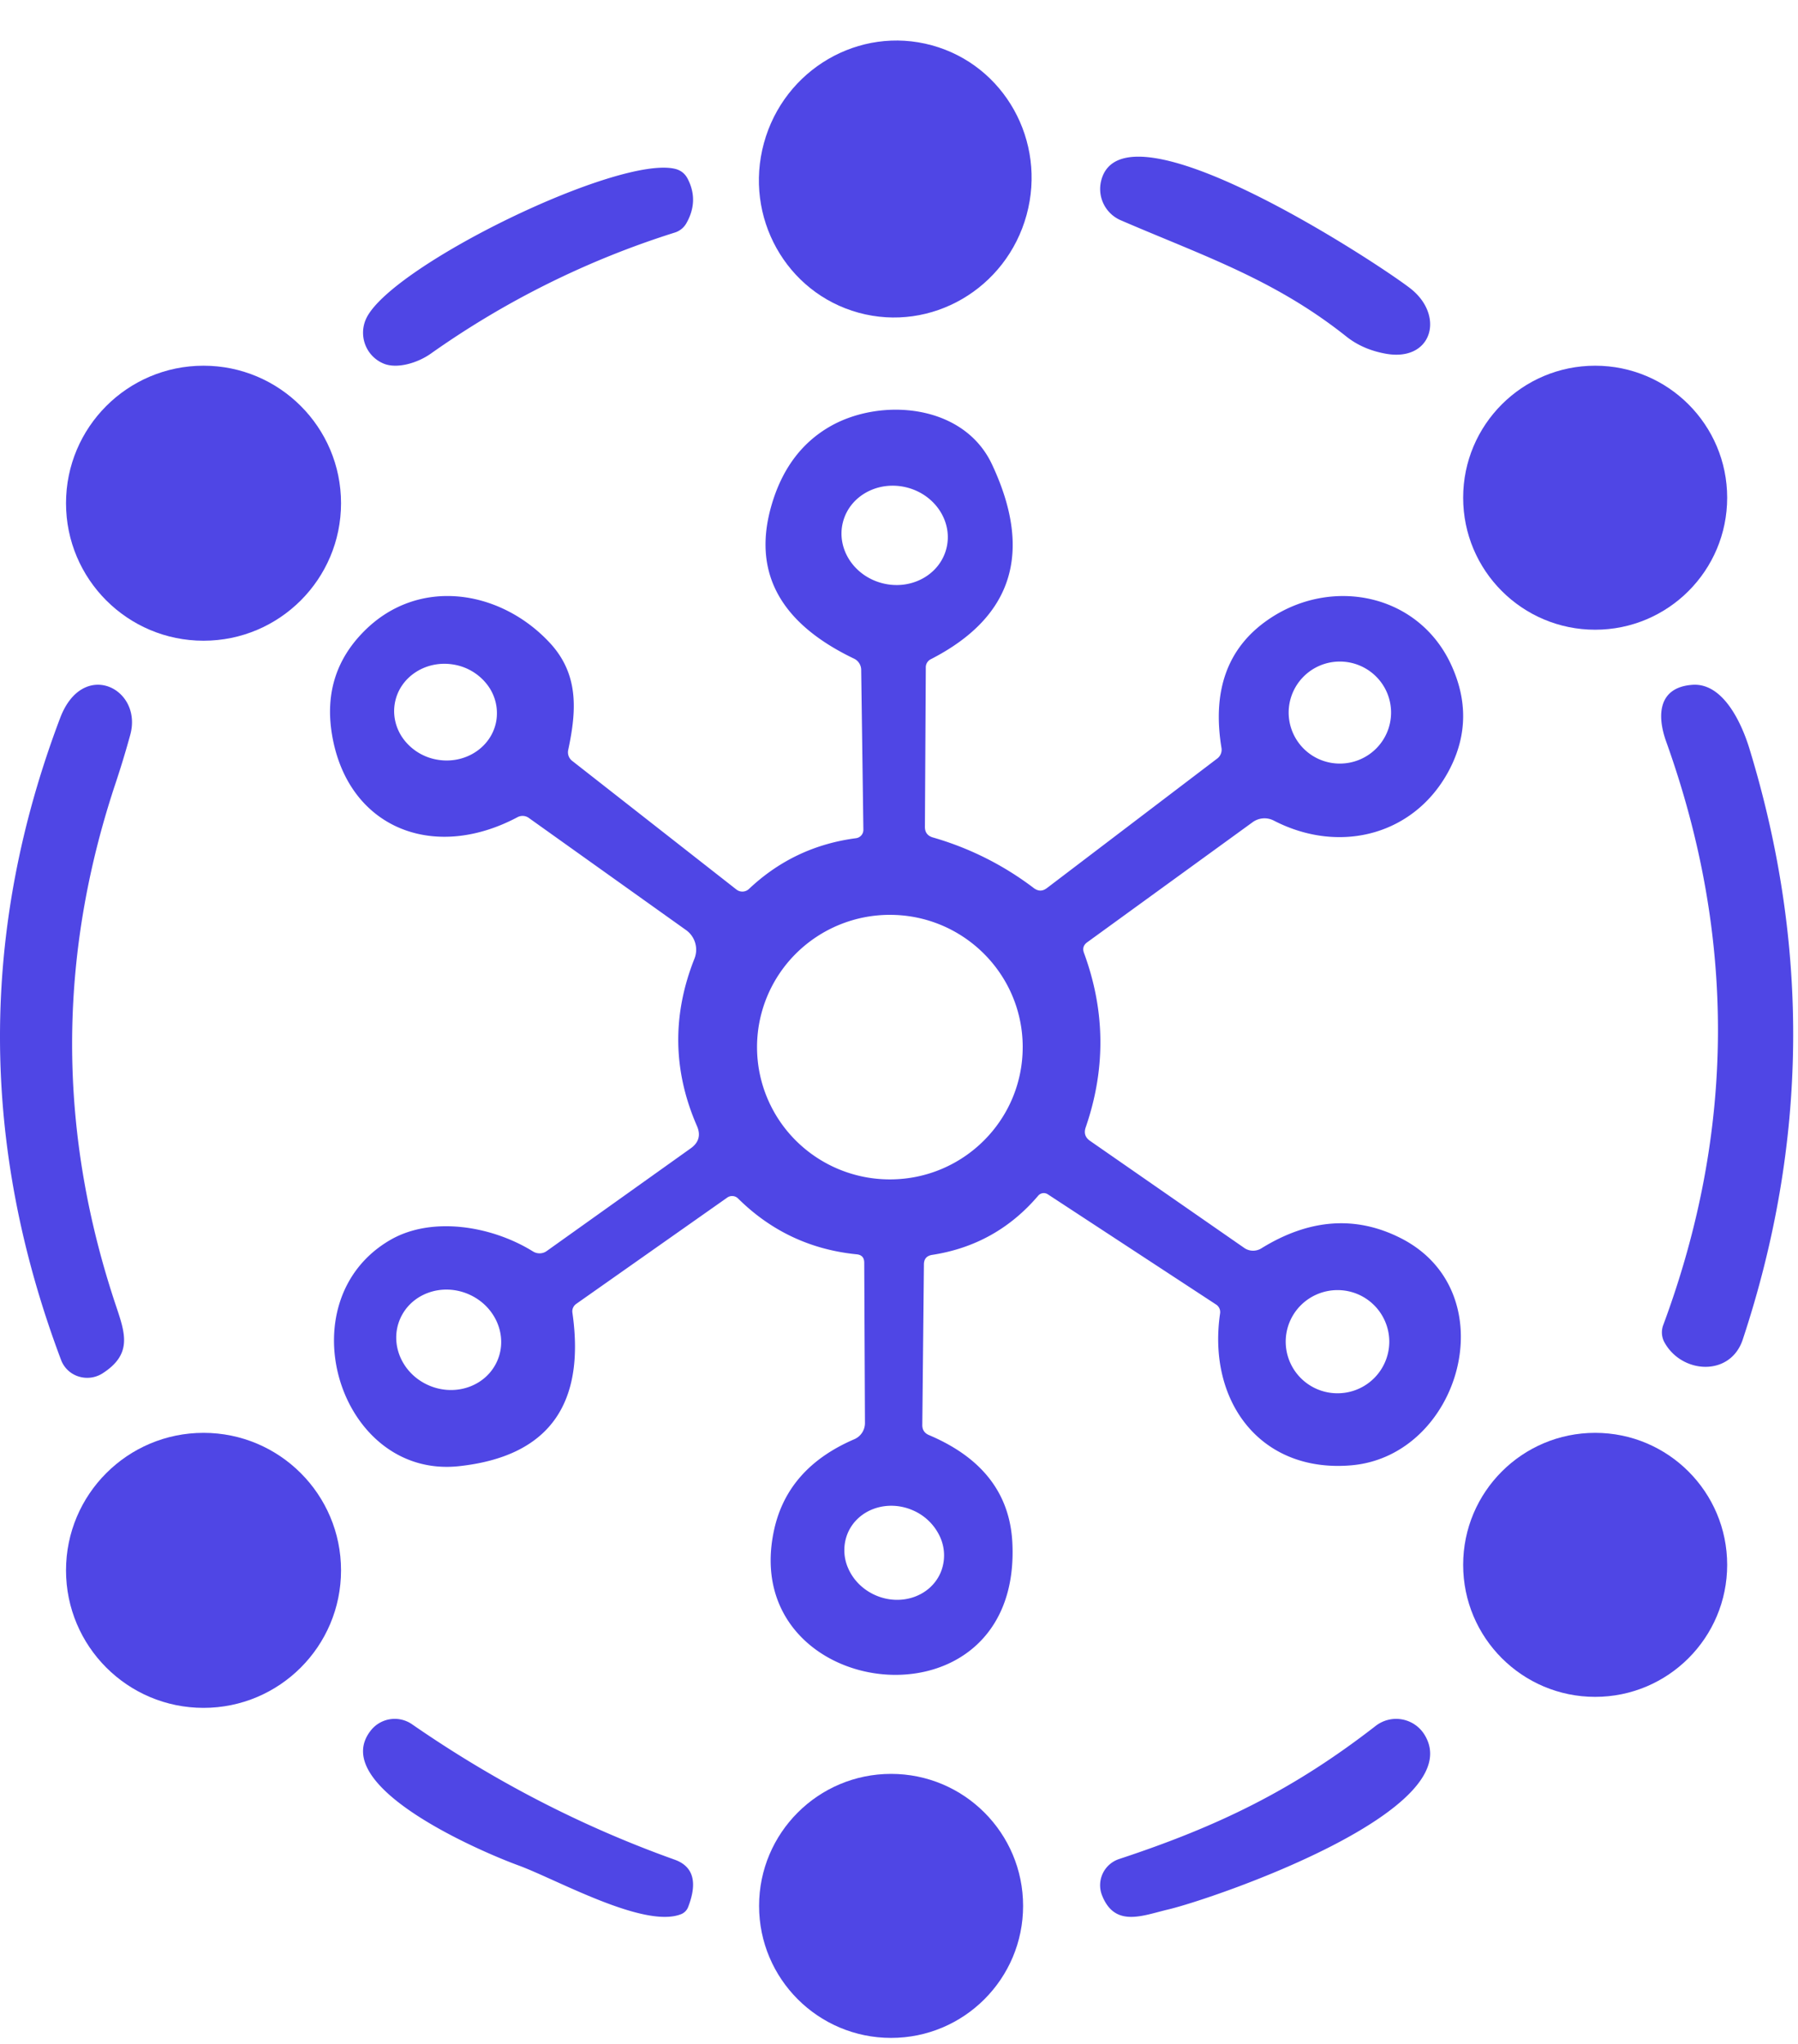 <svg width="117" height="133" viewBox="0 0 117 133" xmlns="http://www.w3.org/2000/svg"><g transform="translate(0 .609)" fill="#4F46E5"><ellipse transform="rotate(105.3 58.256 11.04)" cx="58.256" cy="11.04" rx="9.021" ry="8.86"/><path d="M87.617 21.295c-4.681-3.728-9.325-5.257-14.682-7.569a2.215 2.215 0 0 1-1.285-2.554c1.35-5.584 17.853 5.239 20.095 6.963 2.308 1.771 1.463 4.829-1.586 4.27-.988-.18-1.835-.55-2.542-1.11ZM23.87 20.036c1.803-3.456 16.355-10.542 20.057-9.658.37.09.643.304.82.643.497.96.468 1.927-.085 2.9a1.31 1.31 0 0 1-.754.604 57.241 57.241 0 0 0-15.868 7.873c-.85.605-2.176 1.008-3.054.662a2.164 2.164 0 0 1-1.226-1.26 2.182 2.182 0 0 1 .11-1.763Z"/><circle cx="13.244" cy="32.136" r="8.948"/><circle cx="103.801" cy="31.778" r="8.59"/><path d="m68.13 57.176 11.057-8.41a.721.721 0 0 0 .294-.726c-.606-3.72.397-6.49 3.01-8.306C86.61 36.868 92.375 38 94.486 42.77c.979 2.2.966 4.346-.038 6.44-2.14 4.44-7.147 5.864-11.569 3.573a1.311 1.311 0 0 0-1.372.113l-10.755 7.807c-.246.176-.319.405-.218.688 1.389 3.771 1.426 7.558.114 11.361-.127.365-.032.657.284.877l10.035 6.967c.328.229.764.24 1.108.029 3.13-1.936 6.166-2.153 9.107-.65 6.873 3.525 3.872 14.123-3.219 14.764-5.964.528-9.41-4.186-8.568-9.89a.584.584 0 0 0-.255-.566l-10.954-7.175a.475.475 0 0 0-.625.085c-1.824 2.143-4.127 3.429-6.91 3.856-.348.057-.525.26-.53.613l-.105 10.446c-.006.32.142.544.445.67 3.452 1.464 5.257 3.8 5.415 7.005.625 12.71-17.988 10.39-15.498-.867.594-2.678 2.332-4.636 5.217-5.874.423-.183.696-.603.69-1.066l-.047-10.418c0-.333-.164-.515-.492-.547-3.004-.301-5.58-1.515-7.725-3.64a.55.55 0 0 0-.691-.056l-9.846 6.93a.593.593 0 0 0-.237.556c.865 6.028-1.587 9.36-7.356 9.994-7.82.868-11.37-10.729-4.497-14.717 2.68-1.556 6.58-.934 9.287.745.28.175.637.164.9-.029l9.372-6.684c.524-.377.657-.861.398-1.452-1.565-3.59-1.619-7.22-.16-10.89a1.57 1.57 0 0 0-.55-1.857l-10.206-7.279a.7.7 0 0 0-.776-.057c-5.576 2.952-11.152.594-12.08-5.543-.385-2.565.312-4.746 2.092-6.544 3.531-3.582 8.87-2.743 12.1.726 1.912 2.056 1.75 4.422 1.202 6.987a.706.706 0 0 0 .255.697l10.689 8.373a.627.627 0 0 0 .823-.038c1.957-1.848 4.28-2.948 6.968-3.3a.548.548 0 0 0 .474-.547l-.142-10.37a.824.824 0 0 0-.502-.783c-4.79-2.307-6.574-5.61-5.35-9.91.676-2.37 1.942-4.091 3.797-5.166 3.285-1.905 8.71-1.509 10.566 2.451 2.682 5.714 1.36 9.938-3.967 12.672a.59.59 0 0 0-.34.556l-.058 10.362c0 .358.174.587.521.688a19.933 19.933 0 0 1 6.56 3.29c.291.22.578.22.862 0Zm-6.557-22.052c.462-1.716-.667-3.507-2.52-4.001-1.854-.495-3.73.494-4.192 2.21-.461 1.715.667 3.506 2.52 4 1.854.495 3.73-.494 4.192-2.21ZM32.29 46.327a3.039 3.039 0 0 0-.567-2.359 3.464 3.464 0 0 0-2.167-1.326c-1.82-.33-3.55.786-3.86 2.492-.15.819.054 1.668.566 2.359a3.464 3.464 0 0 0 2.167 1.327c1.821.33 3.55-.787 3.861-2.493Zm58.23-.568c0-.88-.35-1.725-.976-2.347a3.34 3.34 0 0 0-2.356-.972 3.326 3.326 0 0 0-3.332 3.319 3.326 3.326 0 0 0 3.332 3.319 3.34 3.34 0 0 0 2.356-.972 3.312 3.312 0 0 0 .976-2.347Zm-23.97 21.77c0-4.754-3.87-8.608-8.644-8.608a8.662 8.662 0 0 0-6.112 2.521 8.59 8.59 0 0 0-2.532 6.087 8.59 8.59 0 0 0 2.532 6.087 8.662 8.662 0 0 0 6.112 2.52c4.773 0 8.643-3.853 8.643-8.607ZM32.354 87.953c.721-1.635-.107-3.578-1.85-4.34s-3.74-.054-4.46 1.581c-.721 1.636.107 3.58 1.85 4.341 1.742.762 3.74.054 4.46-1.582Zm58.05-1.257a3.363 3.363 0 0 0-3.37-3.356c-.893 0-1.75.354-2.383.983a3.35 3.35 0 0 0-.987 2.373 3.363 3.363 0 0 0 3.37 3.357 3.363 3.363 0 0 0 3.37-3.357Zm-29.21 15.058a2.892 2.892 0 0 0-.016-2.339 3.424 3.424 0 0 0-1.768-1.742c-1.66-.73-3.553-.084-4.228 1.44a2.892 2.892 0 0 0 .016 2.339c.334.765.97 1.392 1.767 1.742 1.66.73 3.553.084 4.228-1.44ZM7.524 50.346c-3.785 11.346-3.775 22.69.03 34.036.6 1.79 1.06 3.124-.874 4.371a1.856 1.856 0 0 1-1.566.208 1.783 1.783 0 0 1-1.136-1.065c-5.284-14.024-5.304-27.957-.059-41.797 1.474-3.866 5.383-1.914 4.558 1.105a61.344 61.344 0 0 1-.953 3.142ZM108.309 86.74a1.357 1.357 0 0 1-.077-1.129c4.682-12.602 4.746-25.255.192-37.959-.643-1.792-.47-3.547 1.708-3.699 2.043-.142 3.243 2.609 3.722 4.202 3.922 12.855 3.771 25.657-.45 38.404-.806 2.429-3.963 2.239-5.095.18Z"/><circle cx="13.244" cy="101.576" r="8.948"/><circle cx="103.801" cy="101.218" r="8.59"/><path d="M72.828 120.359c6.463-2.132 11.327-4.497 16.687-8.659a2.168 2.168 0 0 1 3.161.54c3.134 4.925-13.712 10.707-16.668 11.405-1.656.391-3.47 1.201-4.303-.94a1.79 1.79 0 0 1 .057-1.412c.212-.443.597-.78 1.066-.934Zm-39.068.425c-2.227-.806-12.52-5.137-9.628-8.792a1.98 1.98 0 0 1 2.677-.403c5.379 3.724 11.073 6.66 17.084 8.81 1.215.431 1.512 1.453.893 3.065a.816.816 0 0 1-.498.497c-2.414.918-8.059-2.268-10.529-3.177Z"/><circle cx="57.985" cy="123.41" r="8.59"/></g></svg>